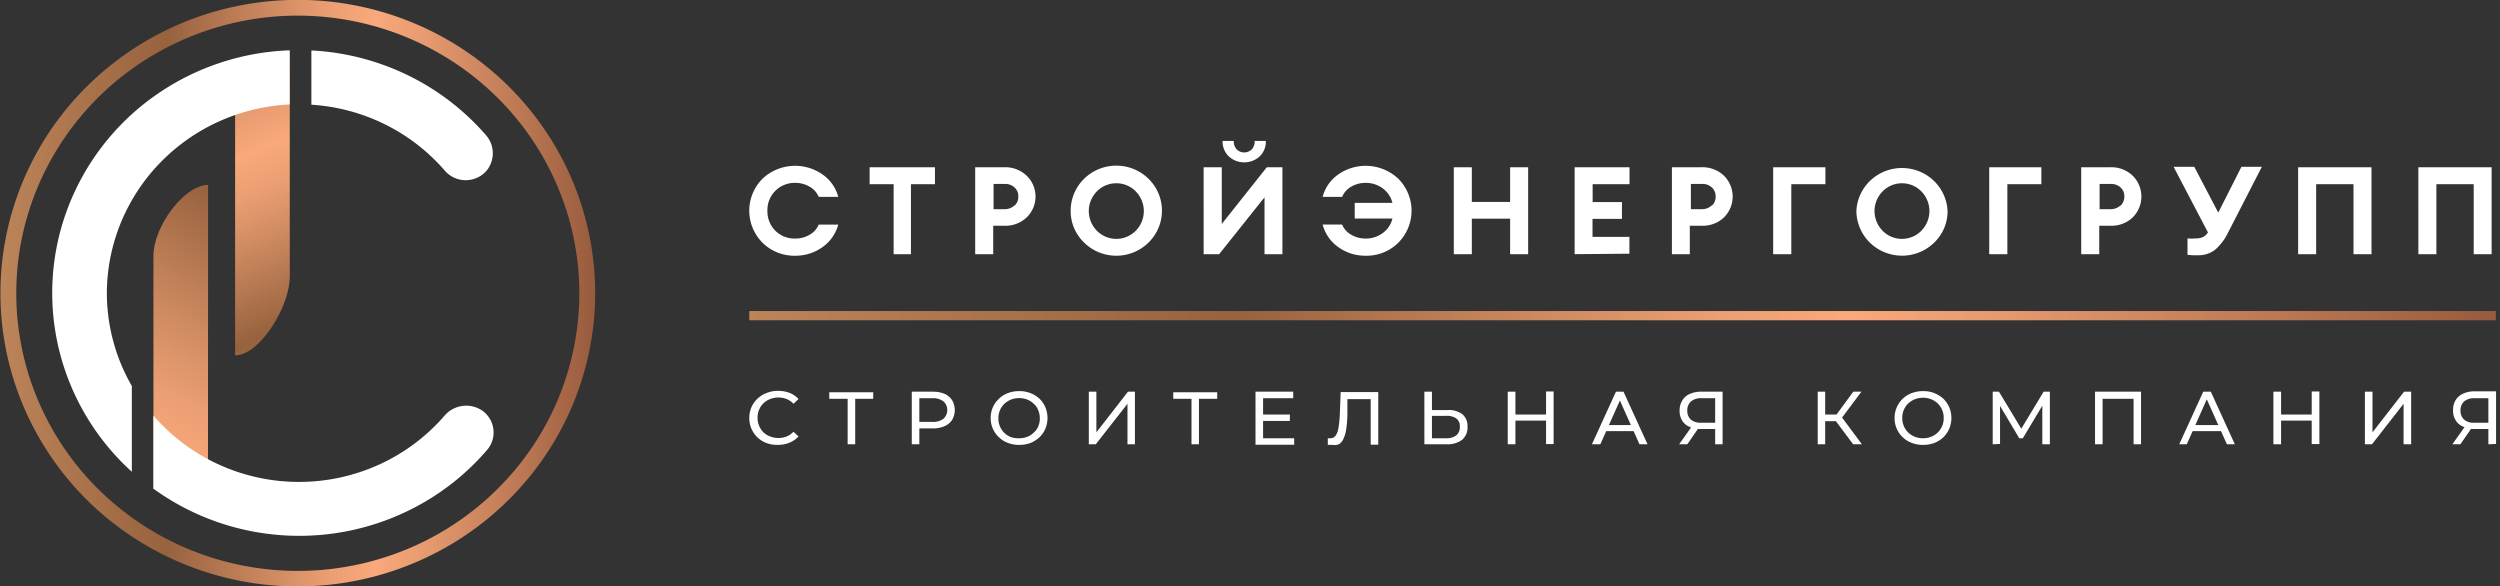 <svg width="324" height="76" fill="none" xmlns="http://www.w3.org/2000/svg"><rect width="100%" height="100%" fill="#333333" stroke="none"/><path d="M103.099 33.142a5.892 5.892 0 0 1-2.316-.409 5.821 5.821 0 0 1-1.964-1.28 5.883 5.883 0 0 1-1.714-4.145c0-1.55.615-3.037 1.714-4.144a6.182 6.182 0 0 1 7.783-.553 5.162 5.162 0 0 1 2.039 2.901h-2.537a2.703 2.703 0 0 0-1.183-1.32 3.608 3.608 0 0 0-1.822-.491 3.562 3.562 0 0 0-1.426.249 3.52 3.52 0 0 0-1.974 1.976c-.173.44-.256.91-.242 1.382a3.549 3.549 0 0 0 1.012 2.58c.342.342.752.61 1.205.787.453.177.939.26 1.425.24.641.001 1.27-.168 1.822-.49a2.628 2.628 0 0 0 1.183-1.32h2.537a5.251 5.251 0 0 1-2.039 2.916 5.942 5.942 0 0 1-3.503 1.12ZM115.816 32.942V23.87h-3.113v-2.195h8.468v2.195h-3.113v9.072h-2.242ZM133.047 22.764a3.752 3.752 0 0 1 0 5.419 3.96 3.96 0 0 1-1.322.822 4.006 4.006 0 0 1-1.542.253h-1.463v3.684h-2.335V21.674h3.798a4.015 4.015 0 0 1 2.864 1.09Zm-1.556 3.884a1.536 1.536 0 0 0 .482-1.182 1.517 1.517 0 0 0-.482-1.167 1.783 1.783 0 0 0-1.292-.46h-1.432v3.27h1.432c.46.011.906-.154 1.245-.461h.047ZM148.846 31.437a5.905 5.905 0 0 1-1.914 1.262 5.971 5.971 0 0 1-4.515 0 5.905 5.905 0 0 1-1.914-1.262 5.658 5.658 0 0 1-1.302-1.887 5.59 5.59 0 0 1-.441-2.242 5.764 5.764 0 0 1 .697-2.753 5.853 5.853 0 0 1 1.931-2.103 5.986 5.986 0 0 1 5.554-.538c.9.369 1.693.95 2.309 1.693a5.804 5.804 0 0 1 1.227 2.567 5.755 5.755 0 0 1-.147 2.833 5.825 5.825 0 0 1-1.485 2.43Zm-6.693-1.535c.327.334.718.6 1.152.782a3.543 3.543 0 0 0 3.891-.782 3.64 3.64 0 0 0 1.044-2.548 3.64 3.64 0 0 0-1.044-2.548 3.498 3.498 0 0 0-1.151-.782 3.55 3.55 0 0 0-2.74 0 3.502 3.502 0 0 0-1.152.782 3.64 3.64 0 0 0-1.044 2.548c0 .95.374 1.864 1.044 2.548ZM157.999 32.942h-2.008V21.674h2.35v7.353l5.837-7.353h2.023v11.268h-2.319v-7.369l-5.883 7.369Zm5.245-12.665a2.964 2.964 0 0 1-1.992.767c-.738 0-1.45-.274-1.993-.767a2.651 2.651 0 0 1-.809-2.01h1.448c-.024.397.11.788.373 1.09a1.393 1.393 0 0 0 .981.4 1.407 1.407 0 0 0 .98-.4c.263-.302.397-.693.374-1.09h1.447a2.625 2.625 0 0 1-.809 2.01ZM176.942 33.142a5.942 5.942 0 0 1-3.503-1.121 5.144 5.144 0 0 1-2.023-2.917h2.522a2.696 2.696 0 0 0 1.182 1.32 3.607 3.607 0 0 0 1.822.492 3.676 3.676 0 0 0 2.272-.722 3.262 3.262 0 0 0 1.245-1.872h-4.887v-2.027h4.887a3.31 3.31 0 0 0-1.245-1.873 3.676 3.676 0 0 0-2.272-.721c-.641 0-1.27.17-1.822.491-.529.301-.945.765-1.182 1.32h-2.522a5.067 5.067 0 0 1 2.023-2.9 6.182 6.182 0 0 1 7.783.552 5.883 5.883 0 0 1 1.715 4.144c0 1.55-.616 3.038-1.715 4.145a5.796 5.796 0 0 1-1.962 1.283 5.867 5.867 0 0 1-2.318.406ZM188.413 32.942V21.675h2.335v4.497h4.965v-4.497h2.335v11.267h-2.335v-4.605h-4.965v4.605h-2.335ZM204.072 32.942V21.675h7.113v2.195h-4.778v2.318h3.798v2.18h-3.814V30.7h4.779v2.18l-7.098.061ZM223.42 22.765a3.81 3.81 0 0 1 1.135 2.709c0 1.016-.408 1.99-1.135 2.71a4 4 0 0 1-2.864 1.074h-1.557v3.684h-2.319V21.675h3.798c.54-.024 1.078.06 1.584.248a4 4 0 0 1 1.358.842Zm-1.557 3.883a1.526 1.526 0 0 0 .483-1.182 1.516 1.516 0 0 0-.483-1.166 1.74 1.74 0 0 0-1.276-.46h-1.448v3.269h1.448c.45.006.885-.159 1.214-.46h.062ZM236.573 21.675v2.195h-4.421v9.072h-2.35V21.675h6.771ZM250.675 31.438a5.942 5.942 0 0 1-3.028 1.587 5.988 5.988 0 0 1-3.411-.335 5.896 5.896 0 0 1-2.65-2.146 5.783 5.783 0 0 1-.998-3.236 5.797 5.797 0 0 1 1.834-3.93 5.957 5.957 0 0 1 4.073-1.604c1.517 0 2.975.575 4.074 1.604a5.797 5.797 0 0 1 1.834 3.93 5.596 5.596 0 0 1-.433 2.24 5.652 5.652 0 0 1-1.295 1.89Zm-6.693-1.535c.325.334.715.6 1.147.78a3.53 3.53 0 0 0 2.733 0 3.482 3.482 0 0 0 1.147-.78 3.64 3.64 0 0 0 1.044-2.548 3.64 3.64 0 0 0-1.044-2.549 3.482 3.482 0 0 0-1.147-.78 3.532 3.532 0 0 0-2.733 0 3.482 3.482 0 0 0-1.147.78 3.64 3.64 0 0 0-1.044 2.549c0 .95.374 1.864 1.044 2.548ZM264.559 21.675v2.195h-4.405v9.072h-2.35V21.675h6.755ZM276.389 22.764a3.81 3.81 0 0 1 1.135 2.71c0 1.015-.408 1.99-1.135 2.71a3.97 3.97 0 0 1-2.864 1.074h-1.463v3.684h-2.335V21.674h3.798a4.018 4.018 0 0 1 1.543.261c.492.187.941.47 1.321.83Zm-1.557 3.884a1.628 1.628 0 0 0 .483-1.182 1.517 1.517 0 0 0-.483-1.167 1.82 1.82 0 0 0-1.292-.46h-1.432v3.27h1.432c.46.008.905-.157 1.246-.461h.046ZM283.502 33.019V30.9c.342.028.686.028 1.028 0 .313.013.626-.04.918-.153.294-.133.539-.353.7-.63l-4.451-8.504h2.677l3.113 5.94 3.004-5.94h2.646l-4.374 8.52a6.827 6.827 0 0 1-1.712 2.256 3.521 3.521 0 0 1-2.179.691 7.444 7.444 0 0 1-1.37-.061ZM305.014 32.942V23.87h-4.841v9.072h-2.335V21.675h9.51v11.267h-2.334ZM320.594 32.942V23.87h-4.84v9.072h-2.335V21.675h9.495v11.267h-2.32ZM100.765 57.656a3.97 3.97 0 0 1-1.448-.245 3.493 3.493 0 0 1-1.167-.737 3.62 3.62 0 0 1-.763-1.105 3.622 3.622 0 0 1 0-2.794c.182-.416.447-.792.778-1.105a3.554 3.554 0 0 1 1.152-.722c.463-.193.961-.292 1.463-.292a4.21 4.21 0 0 1 1.557.261c.44.176.835.45 1.152.798l-.654.614a2.495 2.495 0 0 0-.887-.614 2.95 2.95 0 0 0-2.133 0 2.541 2.541 0 0 0-.871.553 2.377 2.377 0 0 0-.56.83c-.14.33-.208.685-.203 1.043a2.651 2.651 0 0 0 .763 1.888c.25.236.546.42.871.537a2.949 2.949 0 0 0 2.133 0c.338-.138.64-.347.887-.614l.654.614a3.366 3.366 0 0 1-1.152.798 3.924 3.924 0 0 1-1.572.292ZM109.855 57.58v-6.14l.249.245h-2.631v-.844h5.697v.844h-2.584l.249-.245v6.14h-.98ZM118.167 57.58v-6.816h2.693a3.968 3.968 0 0 1 1.556.276c.402.176.743.465.981.83a2.549 2.549 0 0 1 0 2.547c-.239.36-.58.643-.981.814a3.7 3.7 0 0 1-1.556.291h-2.148l.435-.46v2.518h-.98Zm.98-2.426-.435-.476h2.116a2.233 2.233 0 0 0 1.432-.399 1.533 1.533 0 0 0 .51-1.136 1.513 1.513 0 0 0-.51-1.136 2.232 2.232 0 0 0-1.432-.399h-2.116l.435-.491v4.037ZM132.082 57.656c-.5.01-.998-.079-1.463-.26a3.271 3.271 0 0 1-1.167-.738 3.306 3.306 0 0 1-.779-1.105 3.336 3.336 0 0 1-.28-1.381 3.358 3.358 0 0 1 1.059-2.487 3.27 3.27 0 0 1 1.167-.737 4.064 4.064 0 0 1 1.463-.26 3.814 3.814 0 0 1 2.631.982c.326.314.586.69.762 1.105a3.618 3.618 0 0 1 0 2.794 3.36 3.36 0 0 1-.762 1.105 3.837 3.837 0 0 1-1.168.737c-.468.17-.964.253-1.463.245Zm0-.86c.368.007.734-.06 1.074-.199.318-.122.604-.31.841-.553.243-.216.435-.484.56-.782.14-.33.209-.686.202-1.044a2.599 2.599 0 0 0-.202-1.044 2.175 2.175 0 0 0-.56-.829 2.842 2.842 0 0 0-.841-.553 2.996 2.996 0 0 0-2.148 0c-.316.133-.606.32-.856.553a2.598 2.598 0 0 0-.763 1.873c-.006.358.063.713.203 1.044.131.309.321.59.56.828.242.243.534.432.856.553.344.123.709.175 1.074.154ZM141.11 57.58v-6.816h.981v5.265l4.093-5.265h.903v6.815h-.965v-5.25l-4.109 5.25h-.903ZM154.419 57.58v-6.14l.233.245h-2.599v-.844h5.697v.844h-2.6l.234-.245v6.14h-.965ZM163.696 56.796h4.031v.845h-5.012v-6.877h4.887v.844h-3.906v5.188Zm-.078-3.07h3.549v.83h-3.549v-.83ZM172.708 57.656h-.623v-.86c.103.015.208.015.312 0a.818.818 0 0 0 .7-.337c.203-.31.33-.662.374-1.029.092-.58.149-1.164.171-1.75l.109-2.87h4.872v6.815h-.981v-6.14l.249.246h-3.487l.218-.261v2.256c-.009.596-.055 1.19-.14 1.78a4.2 4.2 0 0 1-.327 1.26 1.741 1.741 0 0 1-.56.767 1.386 1.386 0 0 1-.887.123ZM187.635 53.143a2.922 2.922 0 0 1 1.883.537 1.962 1.962 0 0 1 .67 1.612 2.081 2.081 0 0 1-.716 1.72 3.146 3.146 0 0 1-2.008.567H184.6v-6.815h.98v2.379h2.055Zm-.218 3.653c.474.033.943-.103 1.323-.383a1.331 1.331 0 0 0 .452-1.12 1.223 1.223 0 0 0-.452-1.06 2.153 2.153 0 0 0-1.323-.338h-1.837v2.901h1.837ZM196.398 57.58h-.996v-6.816h.996v6.816Zm4.063-3.07h-4.172v-.783h4.172v.783Zm-.093-3.777h.98v6.816h-.98v-6.816ZM206.313 57.58l3.114-6.816h.98l3.113 6.815h-1.043l-2.801-6.263h.529l-2.802 6.263h-1.09Zm1.324-1.705.264-.782h3.86l.281.782h-4.405ZM222.284 57.58v-2.211l.264.23h-2.163a3.248 3.248 0 0 1-1.448-.291 2 2 0 0 1-.934-.814 2.359 2.359 0 0 1-.327-1.274c-.012-.47.113-.933.358-1.335.223-.372.562-.662.965-.83.465-.205.97-.304 1.479-.291h2.771v6.816h-.965Zm-4.67 0 1.712-2.41h1.012l-1.666 2.41h-1.058Zm4.67-2.533v-3.715l.264.276h-2.023a1.996 1.996 0 0 0-1.37.415 1.521 1.521 0 0 0-.483 1.182c-.011.214.023.43.1.63.078.201.198.384.352.536.377.3.855.449 1.338.415h2.086l-.264.26ZM235.576 57.58v-6.816h.965v6.815h-.965Zm.67-2.994v-.86h2.241v.86h-2.241Zm2.366-.307-.903-.138 2.475-3.377h1.058l-2.63 3.515Zm1.556 3.3-2.506-3.361.794-.476 2.848 3.837h-1.136ZM249.227 57.656c-.5.01-.998-.079-1.463-.26a3.48 3.48 0 0 1-1.183-.738 3.292 3.292 0 0 1-.763-1.105 3.336 3.336 0 0 1-.28-1.381 3.445 3.445 0 0 1 1.043-2.487 3.57 3.57 0 0 1 1.168-.737 4.2 4.2 0 0 1 1.478-.26 3.812 3.812 0 0 1 2.631.982c.321.318.58.693.762 1.105a3.618 3.618 0 0 1 0 2.794 3.62 3.62 0 0 1-.762 1.105 3.837 3.837 0 0 1-1.168.737c-.468.17-.964.253-1.463.245Zm0-.86a2.65 2.65 0 0 0 1.059-.199c.322-.121.614-.31.856-.553.239-.238.429-.52.56-.828.14-.33.209-.686.202-1.044a2.548 2.548 0 0 0-.189-1.013 2.599 2.599 0 0 0-.573-.86 2.73 2.73 0 0 0-1.915-.752 3.045 3.045 0 0 0-1.074.2c-.316.132-.606.32-.856.552a2.371 2.371 0 0 0-.56.829 2.6 2.6 0 0 0-.203 1.044c-.006.358.063.713.203 1.044.129.312.321.596.565.833.243.238.533.424.851.548a2.73 2.73 0 0 0 1.074.2ZM258.255 57.58v-6.816h.81l3.113 5.157h-.436l3.113-5.157h.809v6.815h-.98v-5.388h.233l-2.755 4.605h-.467l-2.739-4.605h.249v5.342l-.95.046ZM271.517 57.58v-6.816h5.961v6.815h-.965v-6.14l.234.246h-4.499l.249-.246v6.14h-.98ZM282.428 57.58l3.113-6.816h.981l3.113 6.815h-1.027l-2.802-6.263h.389l-2.786 6.263h-.981Zm1.339-1.705.264-.782h3.892l.295.782h-4.451ZM295.628 57.58h-.997v-6.816h.997v6.816Zm4.062-3.07h-4.156v-.783h4.156v.783Zm-.093-3.777h.996v6.816h-.996v-6.816ZM306.492 57.58v-6.816h.981v5.265l4.094-5.265h.918v6.815h-.981v-5.25l-4.093 5.25h-.919ZM322.493 57.58v-2.21l.249.23h-2.163a3.246 3.246 0 0 1-1.417-.338 1.892 1.892 0 0 1-.918-.814 2.359 2.359 0 0 1-.327-1.274 2.442 2.442 0 0 1 .343-1.335 2.15 2.15 0 0 1 .98-.83c.465-.205.97-.304 1.479-.291h2.771v6.816l-.997.046Zm-4.669 0 1.712-2.41h.996l-1.665 2.41h-1.043Zm4.669-2.533v-3.715l.249.276h-2.023a2.043 2.043 0 0 0-1.37.415 1.536 1.536 0 0 0-.467 1.182 1.51 1.51 0 0 0 .452 1.166c.37.301.844.45 1.323.415h2.085l-.249.26Z" fill="#fff"/><path d="M323.459 40.31H97.107v1.197h226.352V40.31Z" fill="url(#a)"/><path d="m26.954 60.895-7.067 2.471V33.172c0-3.853 4.016-9.21 7.082-9.21l-.015 36.933Z" fill="url(#b)"/><path d="M30.471 46.05V8.996l7.083-2.426v29.304c0 3.853-3.892 10.178-7.083 10.178Z" fill="url(#c)"/><path d="M57.664 22.135c.339.389.76.7 1.234.91a3.592 3.592 0 0 0 3.007-.043c.468-.223.88-.546 1.207-.944a3.56 3.56 0 0 0-.187-4.605 31.856 31.856 0 0 0-10.149-7.741 32.265 32.265 0 0 0-12.42-3.173v7.03c3.32.21 6.563 1.076 9.537 2.548a24.748 24.748 0 0 1 7.771 6.018ZM13.848 37.977c.024-6.29 2.495-12.332 6.902-16.88 4.408-4.546 10.417-7.252 16.788-7.558V6.523a32.2 32.2 0 0 0-17.565 5.954A31.52 31.52 0 0 0 8.745 27.07 31.057 31.057 0 0 0 7.66 45.356a31.381 31.381 0 0 0 9.425 15.784V50.027a24.162 24.162 0 0 1-3.237-12.05Z" fill="#fff"/><path d="M62.505 53.22a3.698 3.698 0 0 0-4.888.645 24.747 24.747 0 0 1-8.475 6.34 25.071 25.071 0 0 1-10.39 2.252c-3.588 0-7.133-.768-10.39-2.252a24.747 24.747 0 0 1-8.475-6.34v9.47c6.51 4.717 14.59 6.823 22.612 5.894 8.022-.929 15.388-4.823 20.613-10.897.32-.367.558-.795.701-1.258a3.452 3.452 0 0 0-.33-2.79 3.518 3.518 0 0 0-.978-1.064Z" fill="#fff"/><path d="M38.596 76a38.925 38.925 0 0 1-21.411-6.406A38.127 38.127 0 0 1 2.99 52.537a37.52 37.52 0 0 1-2.193-21.96 37.849 37.849 0 0 1 10.548-19.46A38.71 38.71 0 0 1 31.078.715a39.041 39.041 0 0 1 22.267 2.163c7.042 2.876 13.061 7.748 17.296 13.998a37.636 37.636 0 0 1 6.495 21.116c-.008 10.078-4.07 19.74-11.297 26.867-7.226 7.126-17.024 11.133-27.242 11.14Zm0-73.974a36.85 36.85 0 0 0-20.271 6.065 36.094 36.094 0 0 0-13.438 16.15 35.52 35.52 0 0 0-2.074 20.792 35.83 35.83 0 0 0 9.99 18.423 36.647 36.647 0 0 0 18.685 9.843 36.96 36.96 0 0 0 21.082-2.053 36.38 36.38 0 0 0 16.37-13.26 35.63 35.63 0 0 0 6.142-19.994c-.013-9.538-3.861-18.681-10.701-25.424C57.54 5.826 48.268 2.034 38.596 2.026Z" fill="url(#d)"/><defs><linearGradient id="a" x1="97.107" y1="40.908" x2="323.459" y2="40.908" gradientUnits="userSpaceOnUse"><stop stop-color="#BC8459"/><stop offset=".28" stop-color="#97623E"/><stop offset=".42" stop-color="#C3825A"/><stop offset=".55" stop-color="#EA9E72"/><stop offset=".63" stop-color="#F9A97B"/><stop offset=".71" stop-color="#E79B70"/><stop offset=".88" stop-color="#BA7753"/><stop offset="1" stop-color="#975B3D"/></linearGradient><linearGradient id="b" x1="46.317" y1="4.605" x2="1.391" y2="88.145" gradientUnits="userSpaceOnUse"><stop stop-color="#BC8459"/><stop offset=".28" stop-color="#97623E"/><stop offset=".42" stop-color="#C3825A"/><stop offset=".55" stop-color="#EA9E72"/><stop offset=".63" stop-color="#F9A97B"/><stop offset=".71" stop-color="#E79B70"/><stop offset=".88" stop-color="#BA7753"/><stop offset="1" stop-color="#975B3D"/></linearGradient><linearGradient id="c" x1="47.609" y1="57.18" x2="22.461" y2="-1.576" gradientUnits="userSpaceOnUse"><stop stop-color="#BC8459"/><stop offset=".28" stop-color="#97623E"/><stop offset=".42" stop-color="#C3825A"/><stop offset=".55" stop-color="#EA9E72"/><stop offset=".63" stop-color="#F9A97B"/><stop offset=".71" stop-color="#E79B70"/><stop offset=".88" stop-color="#BA7753"/><stop offset="1" stop-color="#975B3D"/></linearGradient><linearGradient id="d" x1=".072" y1="37.992" x2="77.136" y2="37.992" gradientUnits="userSpaceOnUse"><stop stop-color="#BC8459"/><stop offset=".28" stop-color="#97623E"/><stop offset=".42" stop-color="#C3825A"/><stop offset=".55" stop-color="#EA9E72"/><stop offset=".63" stop-color="#F9A97B"/><stop offset=".71" stop-color="#E79B70"/><stop offset=".88" stop-color="#BA7753"/><stop offset="1" stop-color="#975B3D"/></linearGradient></defs></svg>